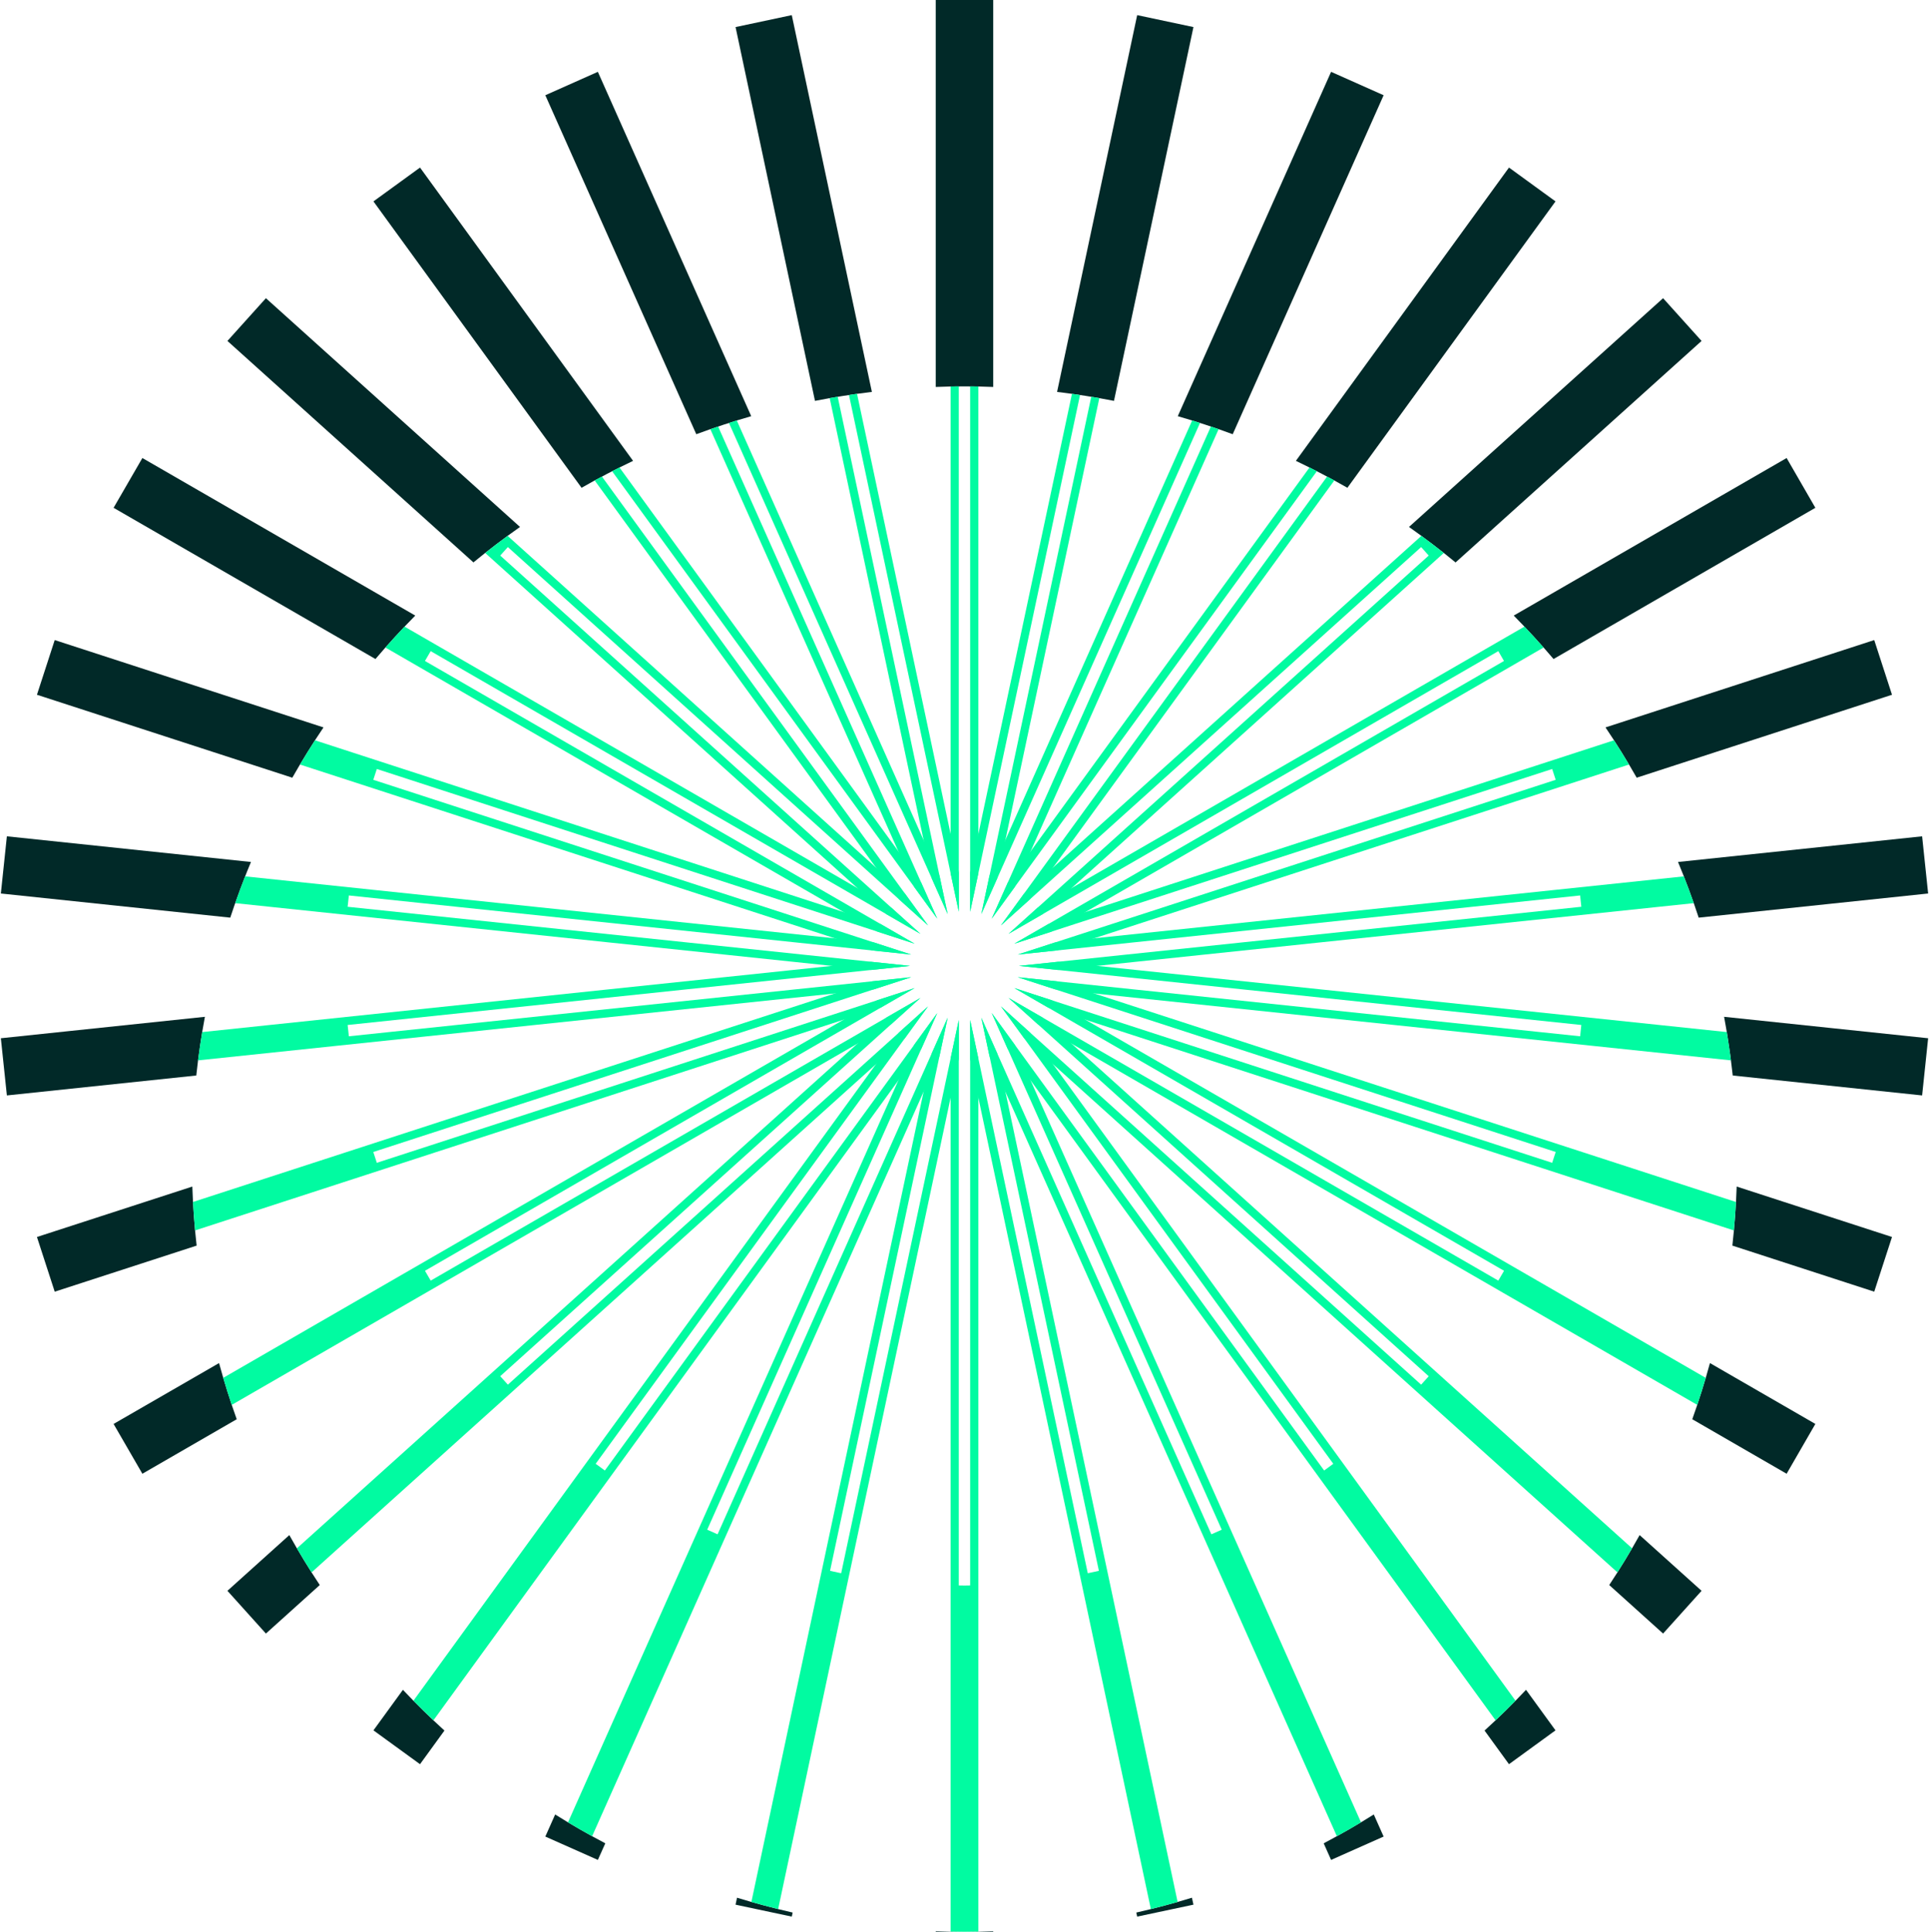 <?xml version="1.0" encoding="UTF-8"?>
<!DOCTYPE svg PUBLIC "-//W3C//DTD SVG 1.1//EN" "http://www.w3.org/Graphics/SVG/1.1/DTD/svg11.dtd">
<!-- Creator: CorelDRAW -->
<svg xmlns="http://www.w3.org/2000/svg" xml:space="preserve" width="680px" height="681px" version="1.1" style="shape-rendering:geometricPrecision; text-rendering:geometricPrecision; image-rendering:optimizeQuality; fill-rule:evenodd; clip-rule:evenodd"
viewBox="0 0 393.59 394.52"
 xmlns:xlink="http://www.w3.org/1999/xlink"
 xmlns:xodm="http://www.corel.com/coreldraw/odm/2003">
 <defs>
  <style type="text/css">
   <![CDATA[
    .fil0 {fill:#012928;fill-rule:nonzero}
    .fil1 {fill:#01FBA1;fill-rule:nonzero}
   ]]>
  </style>
 </defs>
 <g id="Camada_x0020_1">
  <g id="_2494804191440">
   <path class="fil0" d="M202.66 394.52l-5.87 0c1.97,0 3.92,-0.05 5.87,-0.12l0 0.12zm-5.87 0l-5.87 0 0 -0.12c1.95,0.07 3.91,0.12 5.87,0.12zm-5.87 -315.49l0 -79.03 11.74 0 0 79.03c-1.95,-0.08 -3.9,-0.12 -5.87,-0.12 -1.96,0 -3.92,0.04 -5.87,0.12z"/>
   <path class="fil0" d="M232.06 391.43l-0.18 -0.83c3.85,-0.87 7.64,-1.89 11.36,-3.03l0.31 1.42 -11.49 2.44zm-65.8 -309.56l-16.22 -76.34 11.48 -2.44 16.36 76.95c-3.92,0.47 -7.79,1.08 -11.62,1.83z"/>
   <path class="fil0" d="M271.66 379.85l-1.51 -3.39c3.49,-1.84 6.9,-3.8 10.23,-5.89l2.01 4.51 -10.73 4.77zm-129.64 -291.17l-30.83 -69.23 10.73 -4.78 31.32 70.33c-3.8,1.09 -7.54,2.32 -11.22,3.68z"/>
   <path class="fil0" d="M307.99 360.3l-4.99 -6.87c2.93,-2.67 5.75,-5.44 8.47,-8.32l6.02 8.28 -9.5 6.91zm-189.4 -260.68l-42.5 -58.49 9.51 -6.91 43.51 59.9c-3.58,1.71 -7.09,3.54 -10.52,5.5z"/>
   <path class="fil0" d="M339.46 333.62l-11 -9.91c2.2,-3.31 4.27,-6.72 6.21,-10.2l12.65 11.38 -7.86 8.73zm-242.95 -218.76l-50.24 -45.23 7.86 -8.73 51.89 46.72c-3.27,2.3 -6.44,4.71 -9.51,7.24z"/>
   <path class="fil0" d="M364.69 300.98l-19.27 -11.13c1.35,-3.76 2.55,-7.59 3.61,-11.47l21.53 12.43 -5.87 10.17zm-288.19 -166.39l-53.48 -30.88 5.88 -10.17 55.73 32.18c-2.82,2.85 -5.53,5.81 -8.13,8.87z"/>
   <path class="fil0" d="M382.58 263.8l-28.97 -9.41c0.44,-3.98 0.74,-8 0.88,-12.06l31.72 10.3 -3.63 11.17zm-323.06 -104.97l-52.15 -16.94 3.63 -11.17 54.89 17.84c-2.25,3.33 -4.37,6.76 -6.37,10.27z"/>
   <path class="fil0" d="M392.36 223.72l-38.68 -4.07 0 -0.04c-0.08,-0.67 -0.15,-1.35 -0.24,-2.02 -0.08,-0.68 -0.16,-1.35 -0.25,-2.03 -0.08,-0.59 -0.16,-1.17 -0.25,-1.75l-0.03 -0.19c-0.1,-0.68 -0.2,-1.37 -0.31,-2.05 -0.09,-0.55 -0.18,-1.11 -0.28,-1.66 -0.12,-0.75 -0.26,-1.5 -0.4,-2.25l41.67 4.38 -1.23 11.68zm-345.51 -36.31l-46.85 -4.93 1.23 -11.68 49.85 5.24c-0.28,0.67 -0.55,1.34 -0.83,2.02 -0.21,0.55 -0.43,1.1 -0.64,1.65 -0.24,0.6 -0.47,1.2 -0.69,1.8 -0.26,0.69 -0.51,1.38 -0.75,2.07 -0.16,0.44 -0.32,0.89 -0.48,1.34 -0.28,0.83 -0.56,1.66 -0.84,2.49z"/>
   <path class="fil0" d="M1.23 223.72l-1.23 -11.68 41.67 -4.38c-0.74,3.95 -1.33,7.95 -1.76,11.99l-38.68 4.07zm341.28 -47.68l49.85 -5.24 1.23 11.68 -46.86 4.93c-1.26,-3.86 -2.67,-7.65 -4.22,-11.37z"/>
   <path class="fil0" d="M11 263.8l-3.63 -11.17 31.73 -10.3c0.14,4.06 0.43,8.08 0.88,12.06l-28.98 9.41zm316.7 -115.24l54.88 -17.84 3.63 11.17 -52.14 16.94c-2,-3.51 -4.12,-6.94 -6.37,-10.27z"/>
   <path class="fil0" d="M28.9 300.98l-5.88 -10.17 21.54 -12.43c1.06,3.88 2.26,7.71 3.61,11.47l-19.27 11.13zm280.06 -175.26l55.73 -32.18 5.87 10.17 -53.47 30.88c-2.6,-3.06 -5.31,-6.02 -8.13,-8.87z"/>
   <path class="fil0" d="M54.13 333.62l-7.86 -8.73 12.64 -11.38c1.95,3.48 4.02,6.89 6.22,10.2l-11 9.91zm233.44 -226l51.89 -46.72 7.86 8.73 -50.24 45.24c-3.07,-2.54 -6.25,-4.95 -9.51,-7.25z"/>
   <path class="fil0" d="M85.6 360.3l-9.51 -6.91 6.02 -8.28c2.72,2.88 5.55,5.66 8.48,8.32l-4.99 6.87zm178.87 -266.18l43.52 -59.9 9.5 6.91 -42.5 58.49c-3.43,-1.96 -6.94,-3.79 -10.52,-5.5z"/>
   <path class="fil0" d="M121.92 379.85l-10.73 -4.77 2.01 -4.51c3.33,2.09 6.74,4.05 10.24,5.89l-1.52 3.39zm118.43 -294.85l31.31 -70.33 10.73 4.78 -30.82 69.23c-3.68,-1.36 -7.42,-2.59 -11.22,-3.68z"/>
   <path class="fil0" d="M161.52 391.43l-11.48 -2.44 0.3 -1.42c3.73,1.14 7.52,2.15 11.36,3.03l-0.18 0.83zm54.18 -311.39l16.36 -76.95 11.49 2.44 -16.23 76.34c-3.82,-0.75 -7.7,-1.36 -11.62,-1.83z"/>
  </g>
  <g id="_2494804198064">
   <path class="fil1" d="M193.96 394.48l0 -178.33 1.67 -7.84 0 115.48c0.39,0.01 0.77,0.02 1.16,0.02 0.39,0 0.78,-0.01 1.16,-0.02l0 -115.49 1.67 7.84 0 178.34c-0.94,0.02 -1.88,0.04 -2.83,0.04 -0.94,0 -1.88,-0.02 -2.83,-0.04zm0 -216.11l0 -99.43 1.67 -0.03 0 107.3 -1.67 -7.84zm3.99 -99.46l1.67 0.03 0 99.44 -1.67 7.84 0 -107.31z"/>
   <path class="fil1" d="M234.85 389.89l-36.9 -173.58 0 -8.01 24.02 113c0.76,-0.15 1.52,-0.32 2.27,-0.49l-24.01 -112.98 3.26 7.33 36.83 173.28c-1.81,0.52 -3.64,0.99 -5.47,1.45zm-44.75 -210.51l-20.84 -98.08c0.54,-0.09 1.09,-0.18 1.64,-0.27l22.46 105.67 -3.26 -7.32zm-16.9 -98.71c0.55,-0.08 1.1,-0.16 1.65,-0.24l20.78 97.76 0 8.02 -22.43 -105.54z"/>
   <path class="fil1" d="M272.84 375.01l-70.95 -159.35 -1.66 -7.83 46.98 105.52c0.71,-0.3 1.42,-0.62 2.12,-0.94l-46.98 -105.53 4.7 6.48 70.72 158.82c-1.63,0.97 -3.27,1.92 -4.93,2.83zm-86.32 -193.87l-41.63 -93.49c0.53,-0.18 1.06,-0.36 1.59,-0.54l44.75 100.51 -4.71 -6.48zm-37.83 -94.76c0.54,-0.18 1.07,-0.34 1.6,-0.51l41.4 92.99 1.67 7.84 -44.67 -100.32z"/>
   <path class="fil1" d="M305.25 351.34l-99.65 -137.15 -3.25 -7.31 67.89 93.44c0.63,-0.45 1.25,-0.91 1.87,-1.37l-67.87 -93.42 5.94 5.35 99.14 136.45c-1.33,1.36 -2.69,2.7 -4.07,4.01zm-121.84 -167.69l-62.14 -85.53c0.49,-0.27 0.98,-0.53 1.48,-0.79l66.61 91.67 -5.95 -5.35zm-58.58 -87.41c0.5,-0.26 1,-0.51 1.51,-0.76l61.64 84.84 3.25 7.3 -66.4 -91.38z"/>
   <path class="fil1" d="M330.14 321.13l-121.19 -109.12 -4.72 -6.49 85.82 77.27c0.52,-0.57 1.04,-1.14 1.55,-1.72l-85.81 -77.27 6.95 4.01 120.39 108.4c-0.97,1.66 -1.96,3.3 -2.99,4.92zm-149.28 -134.41l-81.95 -73.79c1.5,-1.19 3.03,-2.35 4.58,-3.49l81.16 73.08 4.71 6.49 -85.82 -77.28c-0.53,0.57 -1.04,1.15 -1.56,1.73l85.82 77.26 -6.94 -4z"/>
   <path class="fil1" d="M346.44 286.92l-134.71 -77.77 -5.94 -5.35 100.02 57.74c0.39,-0.66 0.78,-1.33 1.17,-2.01l-100.02 -57.74 7.61 2.47 133.6 77.14c-0.54,1.85 -1.12,3.7 -1.73,5.52zm-167.41 -96.65l-100.5 -58.03c1.28,-1.44 2.57,-2.87 3.9,-4.27l99.42 57.4 5.95 5.35 -100.02 -57.74c-0.4,0.67 -0.79,1.34 -1.17,2.01l100.02 57.75 -7.6 -2.47z"/>
   <path class="fil1" d="M353.92 251.29l-140.03 -45.5 -6.93 -4 109.85 35.69c0.25,-0.73 0.48,-1.47 0.72,-2.21l-109.87 -35.7 7.97 0.84 138.72 45.07c-0.1,1.95 -0.25,3.88 -0.43,5.81zm-175.97 -57.18l-116.86 -37.97c0.99,-1.67 2.01,-3.32 3.06,-4.95l115.54 37.54 6.94 4.01 -109.85 -35.69c-0.25,0.73 -0.49,1.47 -0.72,2.21l109.84 35.69 -7.95 -0.84z"/>
   <path class="fil1" d="M353.32 216.56l-138.04 -14.51 -7.62 -2.48 114.86 12.07c0.09,-0.76 0.17,-1.54 0.24,-2.31l-114.84 -12.07 7.97 -0.84 136.58 14.36c0.32,1.92 0.61,3.84 0.85,5.78zm-175.61 -18.46l-129.85 -13.65c0.64,-1.84 1.31,-3.67 2.02,-5.47l128.4 13.49 7.62 2.48 -114.83 -12.07c-0.09,0.77 -0.17,1.54 -0.25,2.31l114.85 12.07 -7.96 0.84z"/>
   <path class="fil1" d="M41.12 210.78l136.58 -14.36 7.97 0.84 -114.85 12.07c0.08,0.77 0.16,1.55 0.25,2.31l114.85 -12.07 -7.61 2.48 -138.05 14.51c0.25,-1.94 0.54,-3.87 0.86,-5.78zm174.18 -18.31l128.4 -13.49c0.71,1.8 1.38,3.63 2.03,5.47l-129.85 13.65 -7.96 -0.84 114.84 -12.07c-0.07,-0.77 -0.15,-1.54 -0.24,-2.31l-114.84 12.07 7.62 -2.48z"/>
   <path class="fil1" d="M39.23 245.48l138.73 -45.07 7.96 -0.84 -109.86 35.7c0.23,0.74 0.47,1.48 0.72,2.21l109.84 -35.69 -6.93 4 -140.03 45.5c-0.17,-1.93 -0.32,-3.86 -0.43,-5.81zm174.66 -56.75l115.54 -37.54c1.06,1.63 2.08,3.28 3.07,4.95l-116.86 37.97 -7.96 0.84 109.85 -35.69c-0.24,-0.74 -0.47,-1.48 -0.72,-2.21l-109.86 35.69 6.94 -4.01z"/>
   <path class="fil1" d="M45.41 281.4l133.61 -77.14 7.6 -2.47 -100.01 57.74c0.38,0.67 0.77,1.35 1.17,2.01l100.02 -57.74 -5.95 5.35 -134.7 77.77c-0.62,-1.82 -1.19,-3.67 -1.74,-5.52zm166.32 -96.03l99.42 -57.4c1.33,1.4 2.63,2.83 3.91,4.27l-100.5 58.03 -7.61 2.47 100.02 -57.75c-0.38,-0.68 -0.77,-1.35 -1.16,-2.01l-100.02 57.74 5.94 -5.35z"/>
   <path class="fil1" d="M60.46 316.21l120.4 -108.41 6.94 -4 -85.82 77.26c0.52,0.59 1.03,1.16 1.56,1.73l85.81 -77.26 -4.72 6.49 -121.18 109.11c-1.03,-1.62 -2.03,-3.26 -2.99,-4.92zm148.47 -133.68l81.17 -73.09c1.55,1.14 3.07,2.3 4.58,3.49l-81.94 73.78 -6.95 4.01 85.81 -77.26c-0.51,-0.58 -1.03,-1.16 -1.55,-1.73l-85.82 77.27 4.7 -6.47z"/>
   <path class="fil1" d="M84.26 347.33l99.15 -136.46 5.94 -5.34 -67.88 93.42c0.62,0.46 1.25,0.92 1.88,1.37l67.88 -93.42 -3.26 7.31 -99.63 137.13c-1.38,-1.31 -2.74,-2.65 -4.08,-4.01zm121.34 -167l61.65 -84.85c0.5,0.25 1,0.5 1.5,0.76l-66.4 91.39 3.25 -7.3zm65.24 -83c0.49,0.26 0.98,0.52 1.48,0.79l-62.14 85.53 -5.95 5.35 66.61 -91.67z"/>
   <path class="fil1" d="M115.82 372.18l70.71 -158.82 4.7 -6.47 -46.98 105.52c0.7,0.32 1.41,0.64 2.12,0.94l46.99 -105.53 -1.67 7.85 -70.94 159.34c-1.66,-0.91 -3.31,-1.86 -4.93,-2.83zm86.07 -193.31l41.4 -93c0.54,0.17 1.07,0.34 1.6,0.51l-44.66 100.31 1.66 -7.82zm45.22 -91.76c0.53,0.18 1.05,0.36 1.58,0.54l-41.63 93.5 -4.71 6.48 44.76 -100.52z"/>
   <path class="fil1" d="M153.27 388.44l36.83 -173.3 3.26 -7.31 -24.02 112.98c0.76,0.17 1.51,0.33 2.27,0.49l24.02 -112.99 0 8.01 -36.89 173.57c-1.84,-0.46 -3.66,-0.94 -5.47,-1.45zm44.68 -210.23l20.79 -97.78c0.55,0.08 1.1,0.16 1.65,0.24l-22.44 105.55 0 -8.01zm2.28 8.48l22.45 -105.66c0.55,0.09 1.1,0.18 1.65,0.27l-20.84 98.06 -3.26 7.33z"/>
  </g>
 </g>
</svg>
